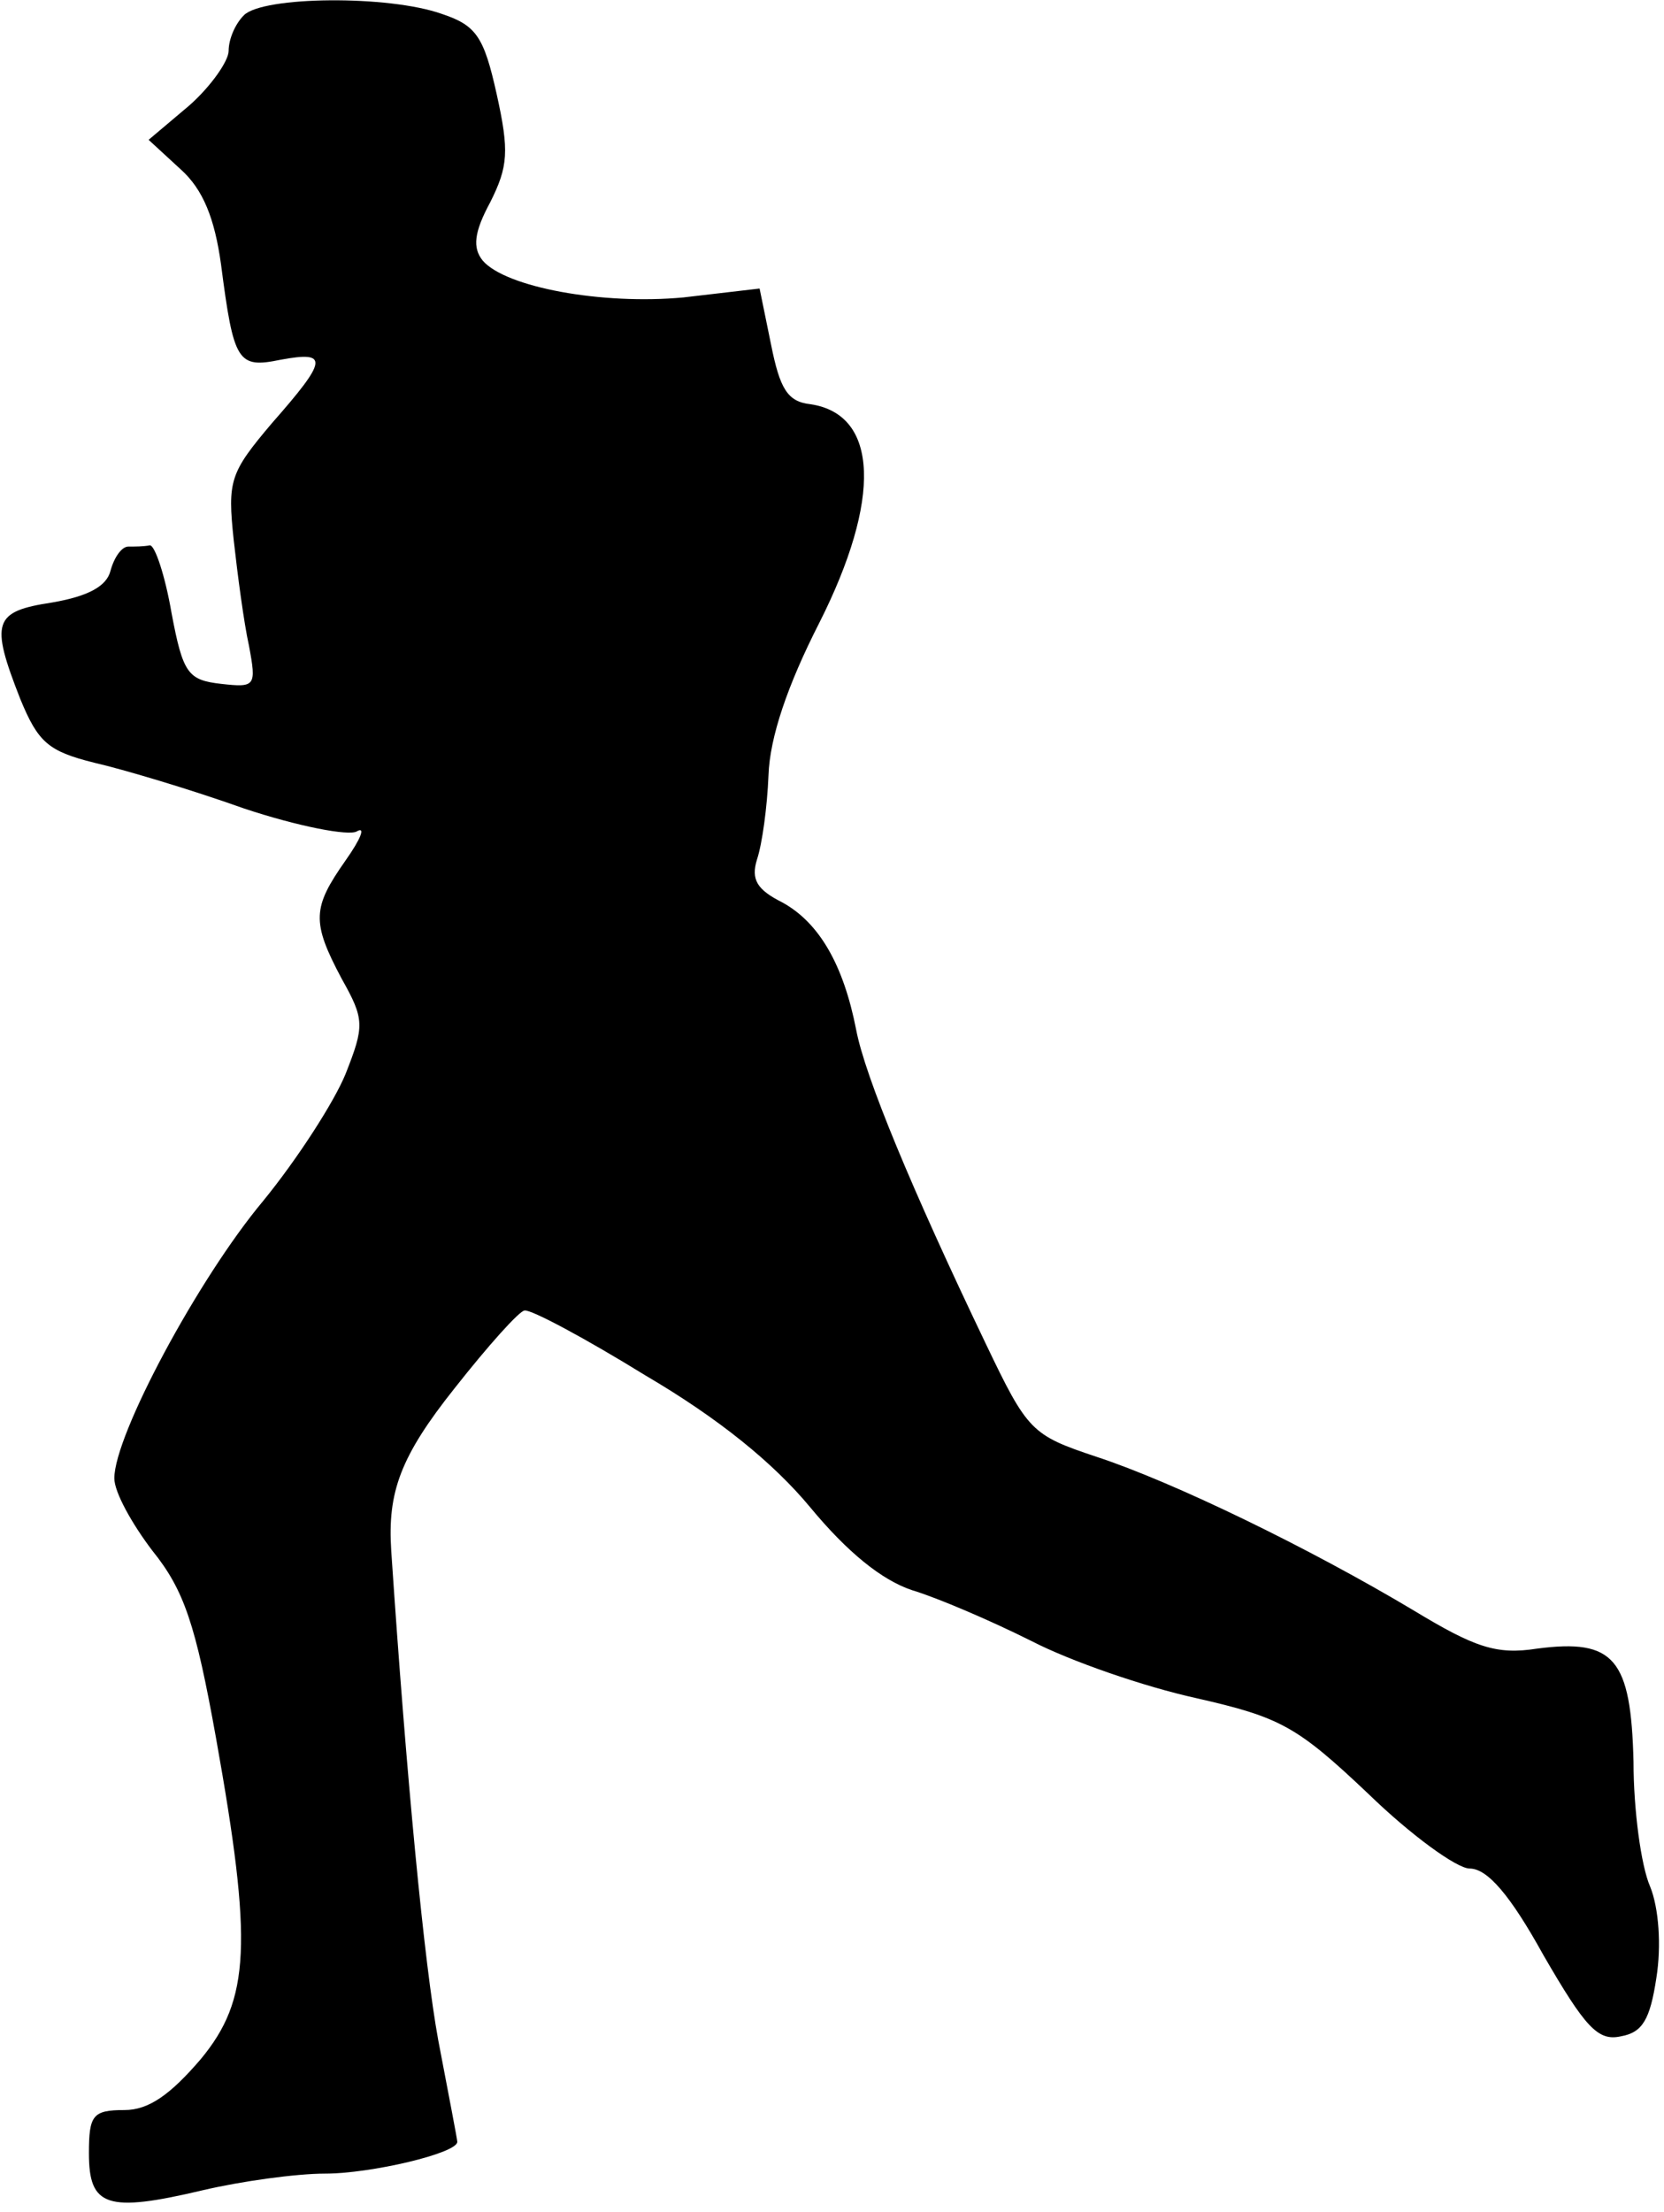 <?xml version="1.0" standalone="no"?>
<!DOCTYPE svg PUBLIC "-//W3C//DTD SVG 20010904//EN"
 "http://www.w3.org/TR/2001/REC-SVG-20010904/DTD/svg10.dtd">
<svg version="1.0" xmlns="http://www.w3.org/2000/svg"
 width="131pt" height="174pt" viewBox="0 0 131 174"
 preserveAspectRatio="xMidYMid meet">
<g transform="translate(0,174) scale(0.1,-0.1)"
fill="#000000" stroke="none">
<path fill="#000000" stroke="none" d="M192 1728 c-7 -7 -12 -19 -12 -28 0 -8
-14 -28 -31 -43 l-32 -27 25 -23 c18 -16 27 -39 32 -75 10 -77 13 -82 47 -75
38 7 37 0 -7 -50 -33 -39 -35 -45 -30 -92 3 -27 8 -65 12 -83 6 -32 5 -33 -22
-30 -26 3 -30 8 -39 56 -5 29 -13 53 -17 53 -5 -1 -12 -1 -17 -1 -5 0 -11 -8
-14 -19 -3 -12 -17 -20 -46 -25 -46 -7 -49 -15 -25 -76 14 -34 22 -41 58 -50
22 -5 76 -21 118 -36 42 -14 83 -22 89 -18 7 4 3 -6 -9 -23 -26 -37 -27 -48
-3 -93 18 -32 18 -37 3 -75 -9 -22 -38 -67 -65 -100 -51 -61 -117 -184 -117
-218 0 -11 14 -36 30 -57 25 -31 34 -58 50 -147 29 -162 27 -206 -12 -253 -24
-28 -41 -40 -60 -40 -25 0 -28 -4 -28 -34 0 -42 14 -47 90 -29 30 7 73 13 96
13 36 0 104 16 104 25 0 2 -7 38 -15 80 -11 60 -25 206 -37 385 -3 46 7 74 50
128 26 33 51 61 55 61 5 1 48 -22 95 -51 58 -34 101 -69 130 -104 29 -35 56
-57 80 -65 20 -6 62 -24 94 -40 31 -16 89 -36 130 -45 66 -15 79 -22 135 -75
34 -33 70 -59 80 -59 14 0 32 -21 58 -68 33 -57 43 -68 61 -64 17 3 23 13 28
46 4 25 2 55 -5 72 -7 16 -13 60 -13 98 -2 81 -15 97 -76 89 -32 -5 -49 1 -97
30 -82 49 -189 101 -250 121 -51 17 -54 20 -87 89 -58 121 -95 210 -102 247
-10 51 -29 84 -58 100 -20 10 -25 18 -20 34 4 12 8 41 9 66 1 30 15 71 40 120
49 97 47 164 -7 172 -18 2 -24 12 -31 47 l-9 44 -60 -7 c-64 -6 -140 8 -158
29 -8 10 -7 22 6 46 14 28 15 40 5 85 -10 45 -16 54 -43 63 -42 15 -141 14
-156 -1z"/>
</g>
</svg>

